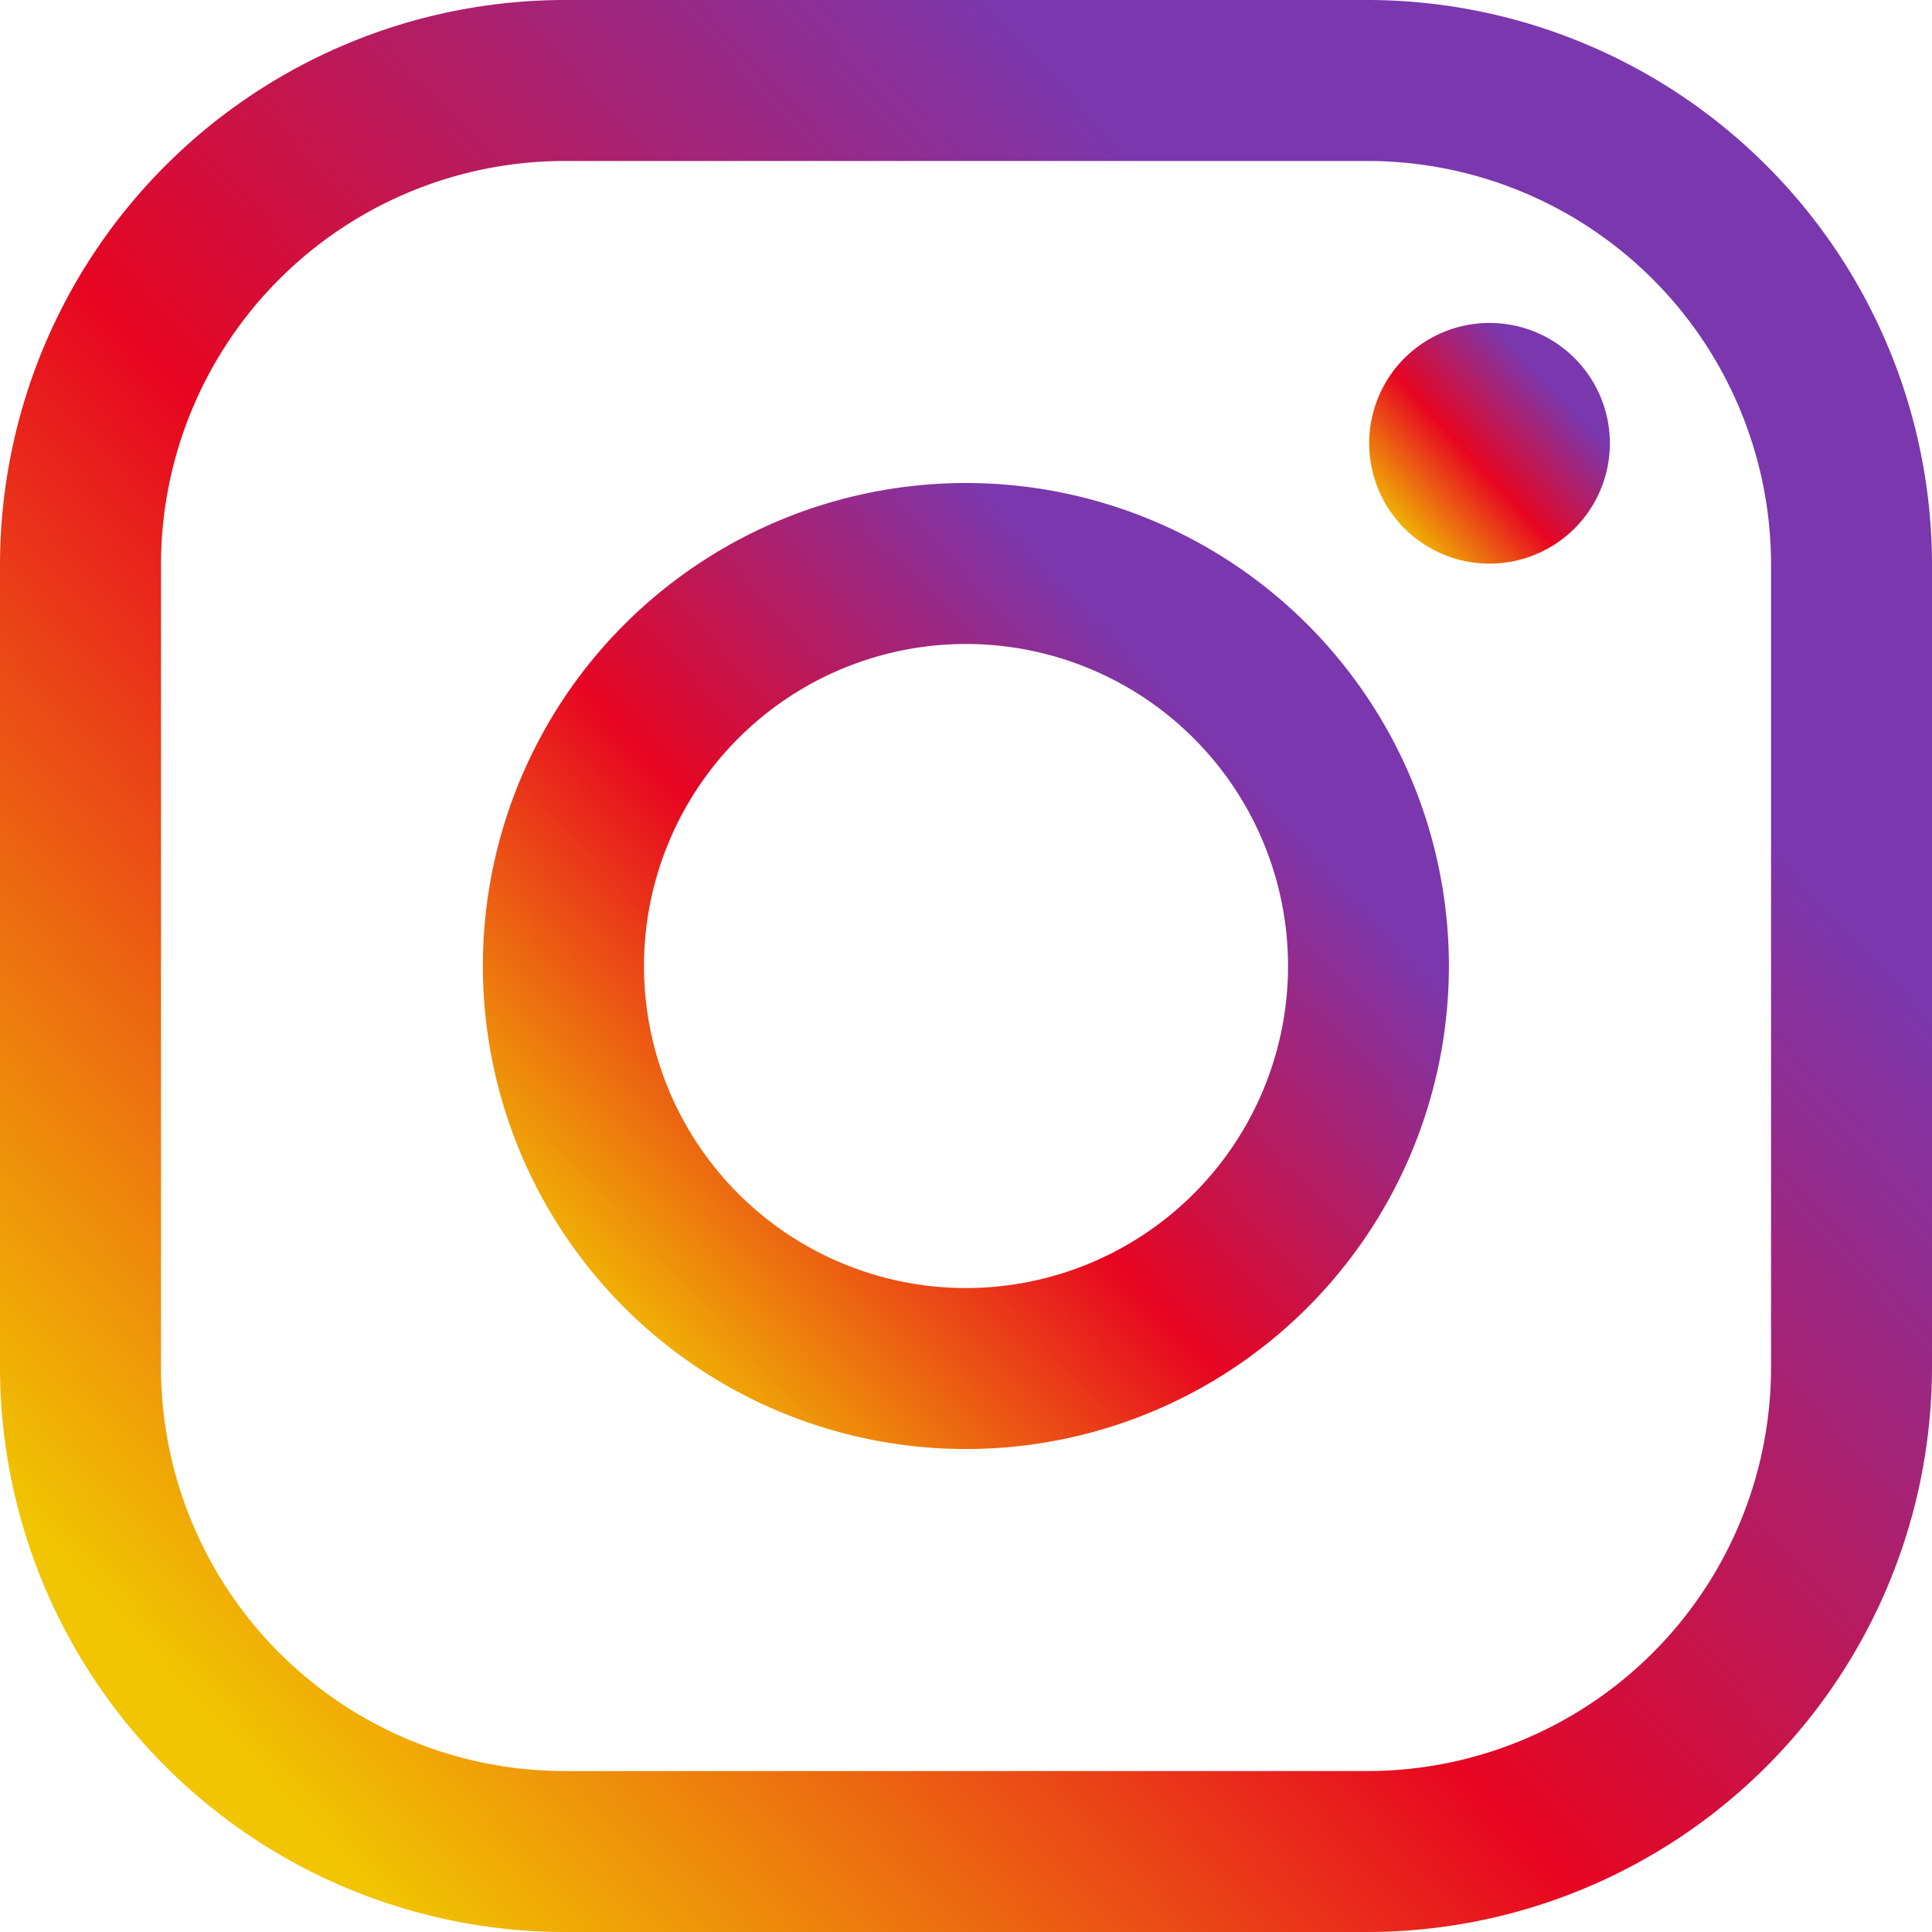 <svg xmlns="http://www.w3.org/2000/svg" xmlns:xlink="http://www.w3.org/1999/xlink" width="62.607" height="62.607" viewBox="0 0 62.607 62.607"><defs><linearGradient id="a" x1="0.215" y1="1" x2="0.872" y2="0.39" gradientUnits="objectBoundingBox"><stop offset="0" stop-color="#f1c501"/><stop offset="0.508" stop-color="#e70521"/><stop offset="1" stop-color="#7b37ad"/></linearGradient></defs><g transform="translate(-32 -32)"><path d="M76.346,37.217A13.083,13.083,0,0,1,89.391,50.261V76.346A13.083,13.083,0,0,1,76.346,89.391H50.261A13.083,13.083,0,0,1,37.217,76.346V50.261A13.083,13.083,0,0,1,50.261,37.217H76.346m0-5.217H50.261A18.314,18.314,0,0,0,32,50.261V76.346A18.314,18.314,0,0,0,50.261,94.607H76.346A18.314,18.314,0,0,0,94.607,76.346V50.261A18.314,18.314,0,0,0,76.346,32Z" fill="url(#a)"/><path d="M353.243,114.5a3.9,3.9,0,1,1,2.769-1.144A3.913,3.913,0,0,1,353.243,114.5Z" transform="translate(-272.984 -64.235)" fill="url(#a)"/><path d="M159.652,149.217a10.435,10.435,0,1,1-10.435,10.435,10.435,10.435,0,0,1,10.435-10.435m0-5.217A15.652,15.652,0,1,0,175.3,159.652,15.652,15.652,0,0,0,159.652,144Z" transform="translate(-96.348 -96.348)" fill="url(#a)"/></g></svg>